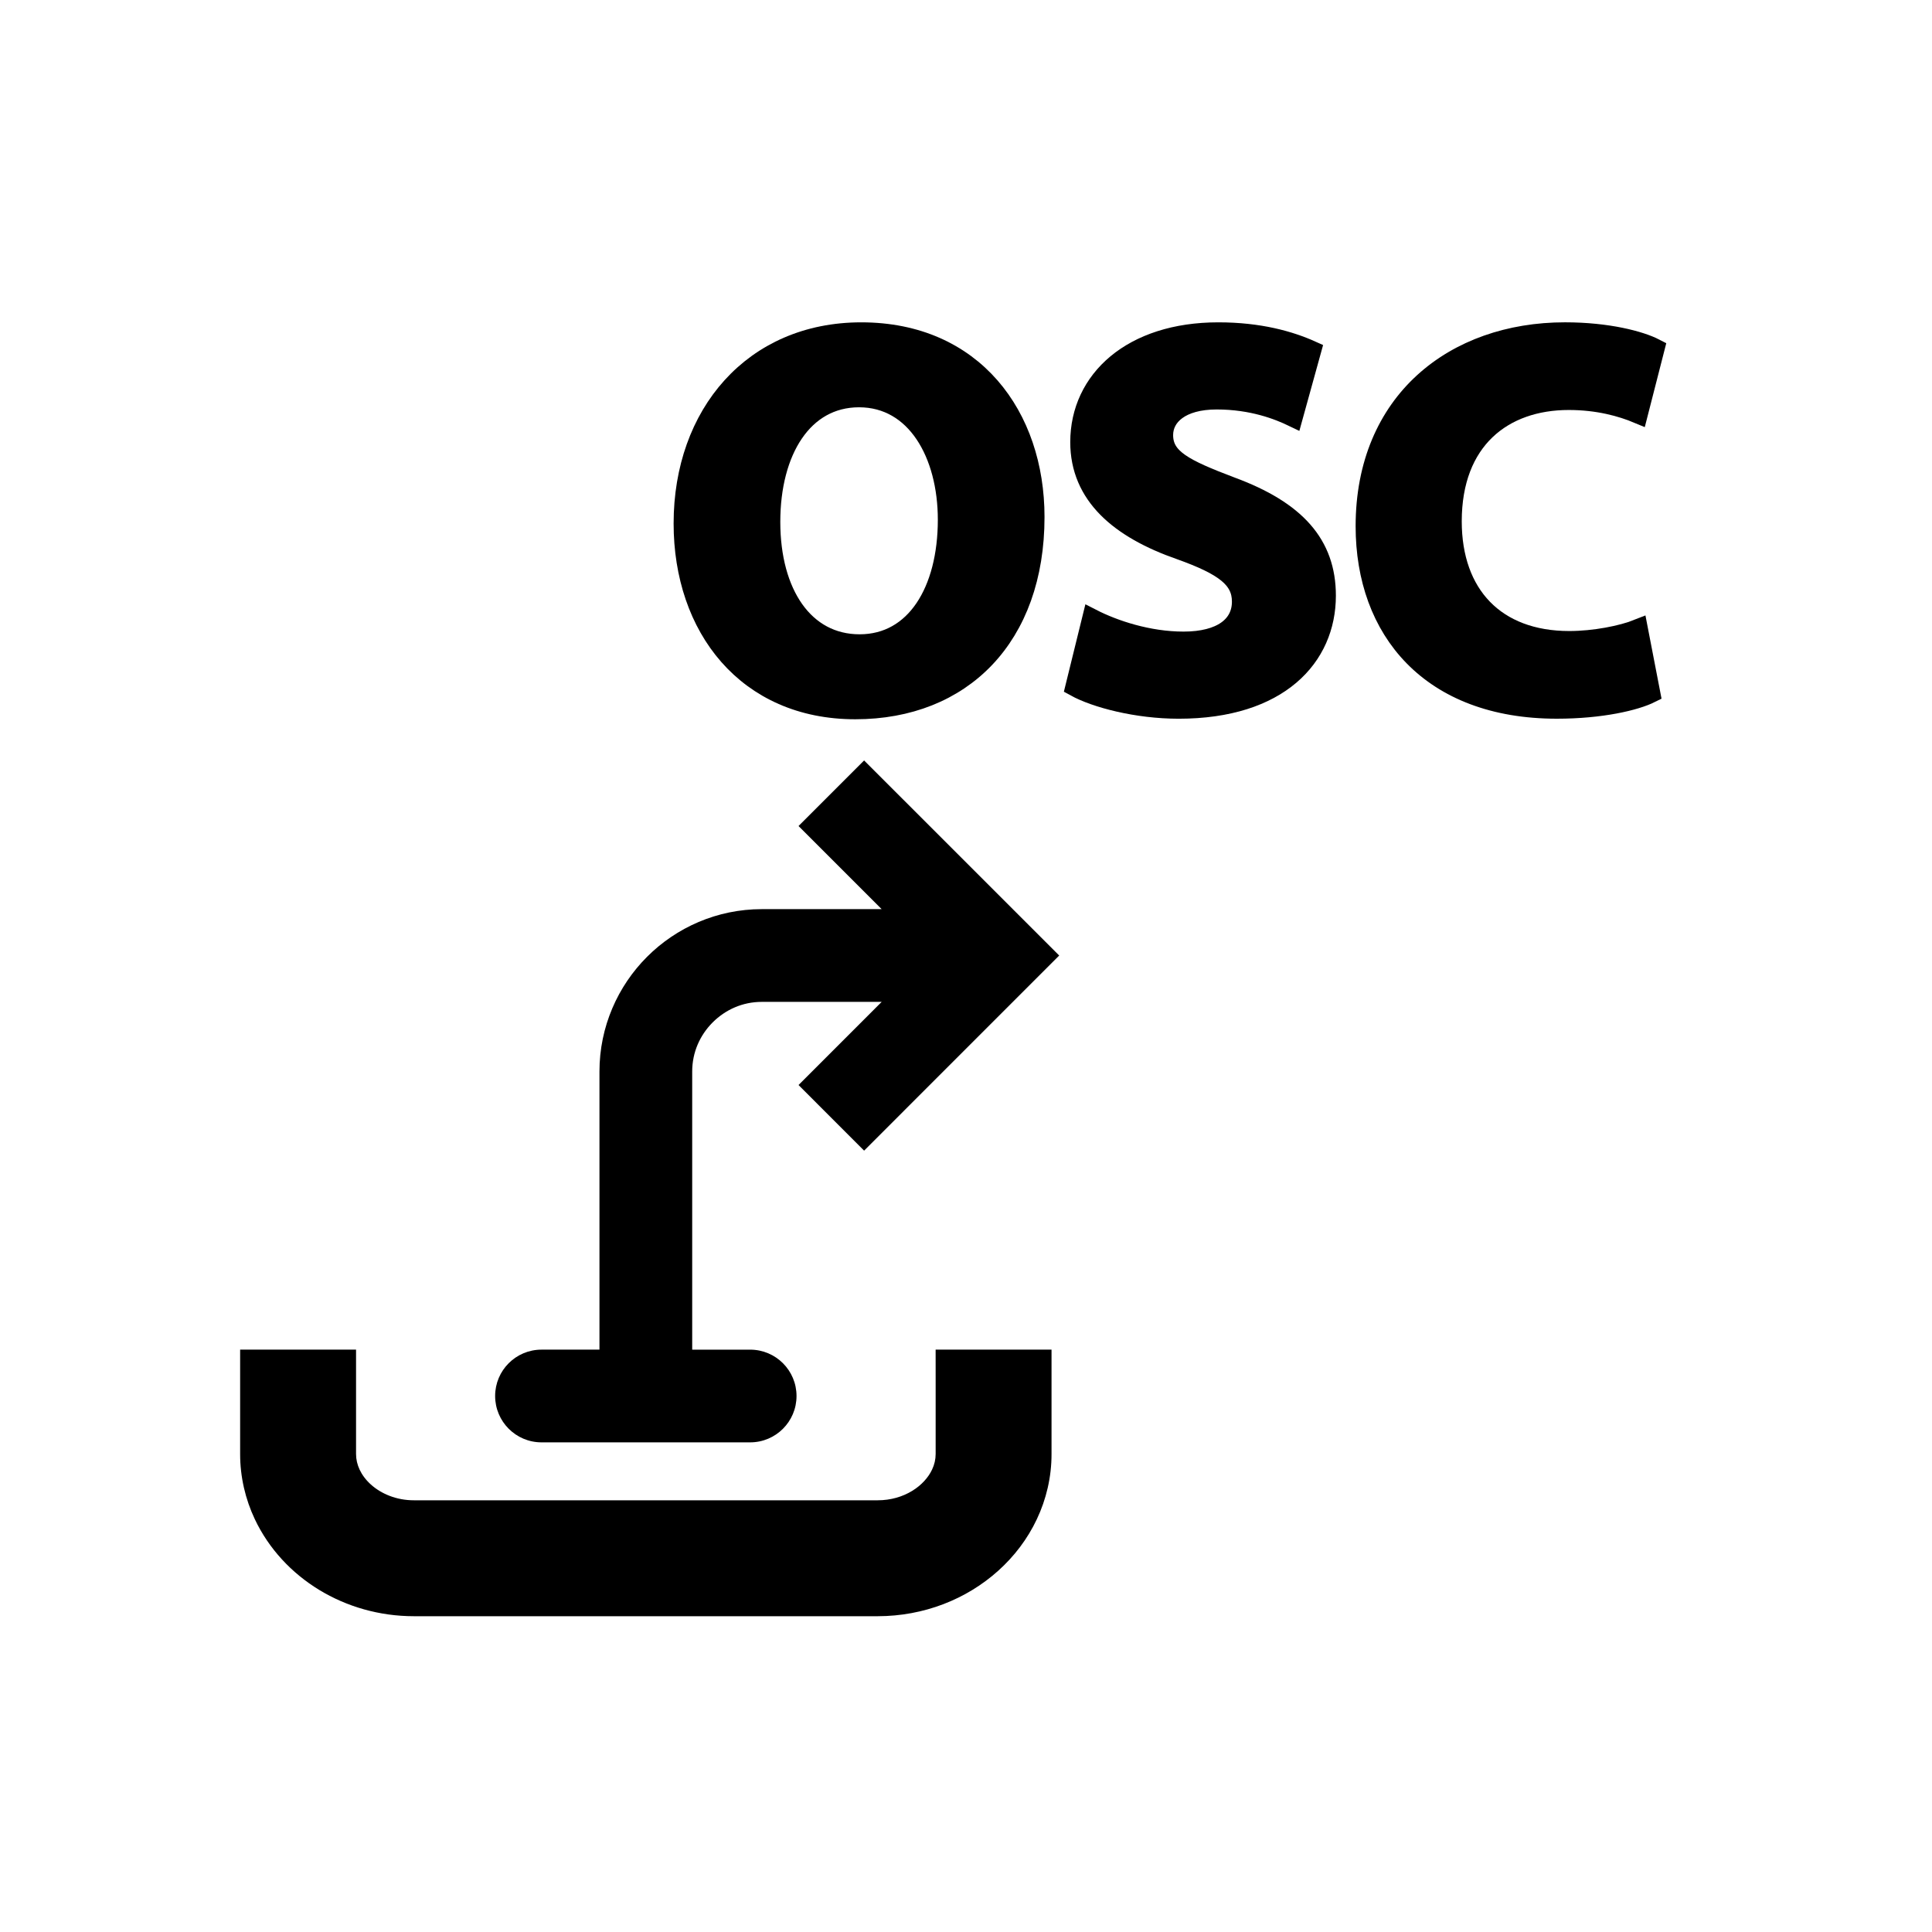 <?xml version="1.0" encoding="utf-8"?>
<!-- Generator: Adobe Illustrator 16.0.3, SVG Export Plug-In . SVG Version: 6.00 Build 0)  -->
<!DOCTYPE svg PUBLIC "-//W3C//DTD SVG 1.1//EN" "http://www.w3.org/Graphics/SVG/1.1/DTD/svg11.dtd">
<svg version="1.1" id="Layer_1" xmlns="http://www.w3.org/2000/svg" xmlns:xlink="http://www.w3.org/1999/xlink" x="0px" y="0px"
	 width="100px" height="100px" viewBox="0 0 100 100" enable-background="new 0 0 100 100" xml:space="preserve">
<g id="Captions">
</g>
<g id="Your_Icon">
	<g>
		<path d="M48.429,71.443c0,0.979,0,2.328,0,3.813c-0.001,0.287-0.062,0.55-0.187,0.813c-0.187,0.397-0.537,0.8-1.027,1.098
			c-0.489,0.3-1.103,0.488-1.787,0.488h-24c-0.91,0.003-1.703-0.34-2.23-0.815c-0.264-0.237-0.458-0.504-0.583-0.768
			c-0.124-0.269-0.185-0.529-0.186-0.816c0-1.485,0-2.836,0-3.813s0-1.586,0-1.586h-6c0,0,0,0.606,0,1.586c0,0.979,0,2.328,0,3.813
			c-0.001,1.197,0.275,2.353,0.76,3.377c0.729,1.539,1.905,2.79,3.33,3.659c1.426,0.868,3.118,1.363,4.909,1.363h24
			c2.39-0.002,4.597-0.876,6.243-2.356c0.824-0.741,1.513-1.641,1.996-2.666c0.485-1.024,0.763-2.18,0.76-3.377
			c0-1.485,0-2.836,0-3.813s0-1.586,0-1.586h-5.999C48.429,69.857,48.429,70.465,48.429,71.443z"/>
		<path d="M28.029,74.656h10.799c1.326,0,2.4-1.074,2.4-2.399s-1.074-2.399-2.4-2.399h-3V55.458c0.001-0.988,0.399-1.877,1.06-2.539
			c0.663-0.661,1.552-1.062,2.54-1.062h6.207l-4.303,4.304l3.394,3.396l10.098-10.099L44.726,39.361l-3.394,3.394l4.302,4.302
			h-6.206c-2.312,0-4.422,0.951-5.935,2.466c-1.514,1.512-2.465,3.622-2.465,5.935v14.399h-3c-1.326,0-2.4,1.074-2.4,2.399
			S26.703,74.656,28.029,74.656z"/>
	</g>
</g>
<path fill="none" d="M100,50c0,27.614-22.387,50-50,50C22.386,100,0,77.614,0,50C0,22.385,25.052,0,50,0C77.613,0,100,22.386,100,50
	z"/>
<g>
	<path stroke="#000000" stroke-miterlimit="10" d="M53.564,26.76c0,6.207-3.764,9.969-9.296,9.969c-5.617,0-8.902-4.24-8.902-9.632
		c0-5.673,3.623-9.913,9.211-9.913C50.39,17.184,53.564,21.537,53.564,26.76z M39.888,27.012c0,3.707,1.741,6.319,4.605,6.319
		c2.893,0,4.549-2.752,4.549-6.431c0-3.398-1.629-6.319-4.578-6.319C41.573,20.582,39.888,23.333,39.888,27.012z"/>
	<path stroke="#000000" stroke-miterlimit="10" d="M56.514,32.011c1.15,0.59,2.92,1.18,4.745,1.18c1.967,0,3.005-0.814,3.005-2.05
		c0-1.18-0.898-1.854-3.173-2.668c-3.146-1.095-5.195-2.836-5.195-5.588c0-3.229,2.695-5.701,7.16-5.701
		c2.135,0,3.707,0.449,4.831,0.955l-0.955,3.454c-0.758-0.365-2.105-0.899-3.96-0.899c-1.853,0-2.751,0.843-2.751,1.825
		c0,1.208,1.066,1.742,3.51,2.668c3.342,1.236,4.914,2.977,4.914,5.645c0,3.173-2.442,5.869-7.638,5.869
		c-2.163,0-4.297-0.562-5.364-1.151L56.514,32.011z"/>
	<path stroke="#000000" stroke-miterlimit="10" d="M85.438,35.886c-0.786,0.393-2.555,0.814-4.857,0.814
		c-6.543,0-9.914-4.072-9.914-9.463c0-6.459,4.606-10.054,10.335-10.054c2.219,0,3.903,0.449,4.661,0.842l-0.87,3.398
		c-0.87-0.365-2.078-0.702-3.595-0.702c-3.397,0-6.038,2.05-6.038,6.263c0,3.791,2.247,6.178,6.067,6.178
		c1.291,0,2.723-0.281,3.565-0.618L85.438,35.886z"/>
</g>
</svg>

